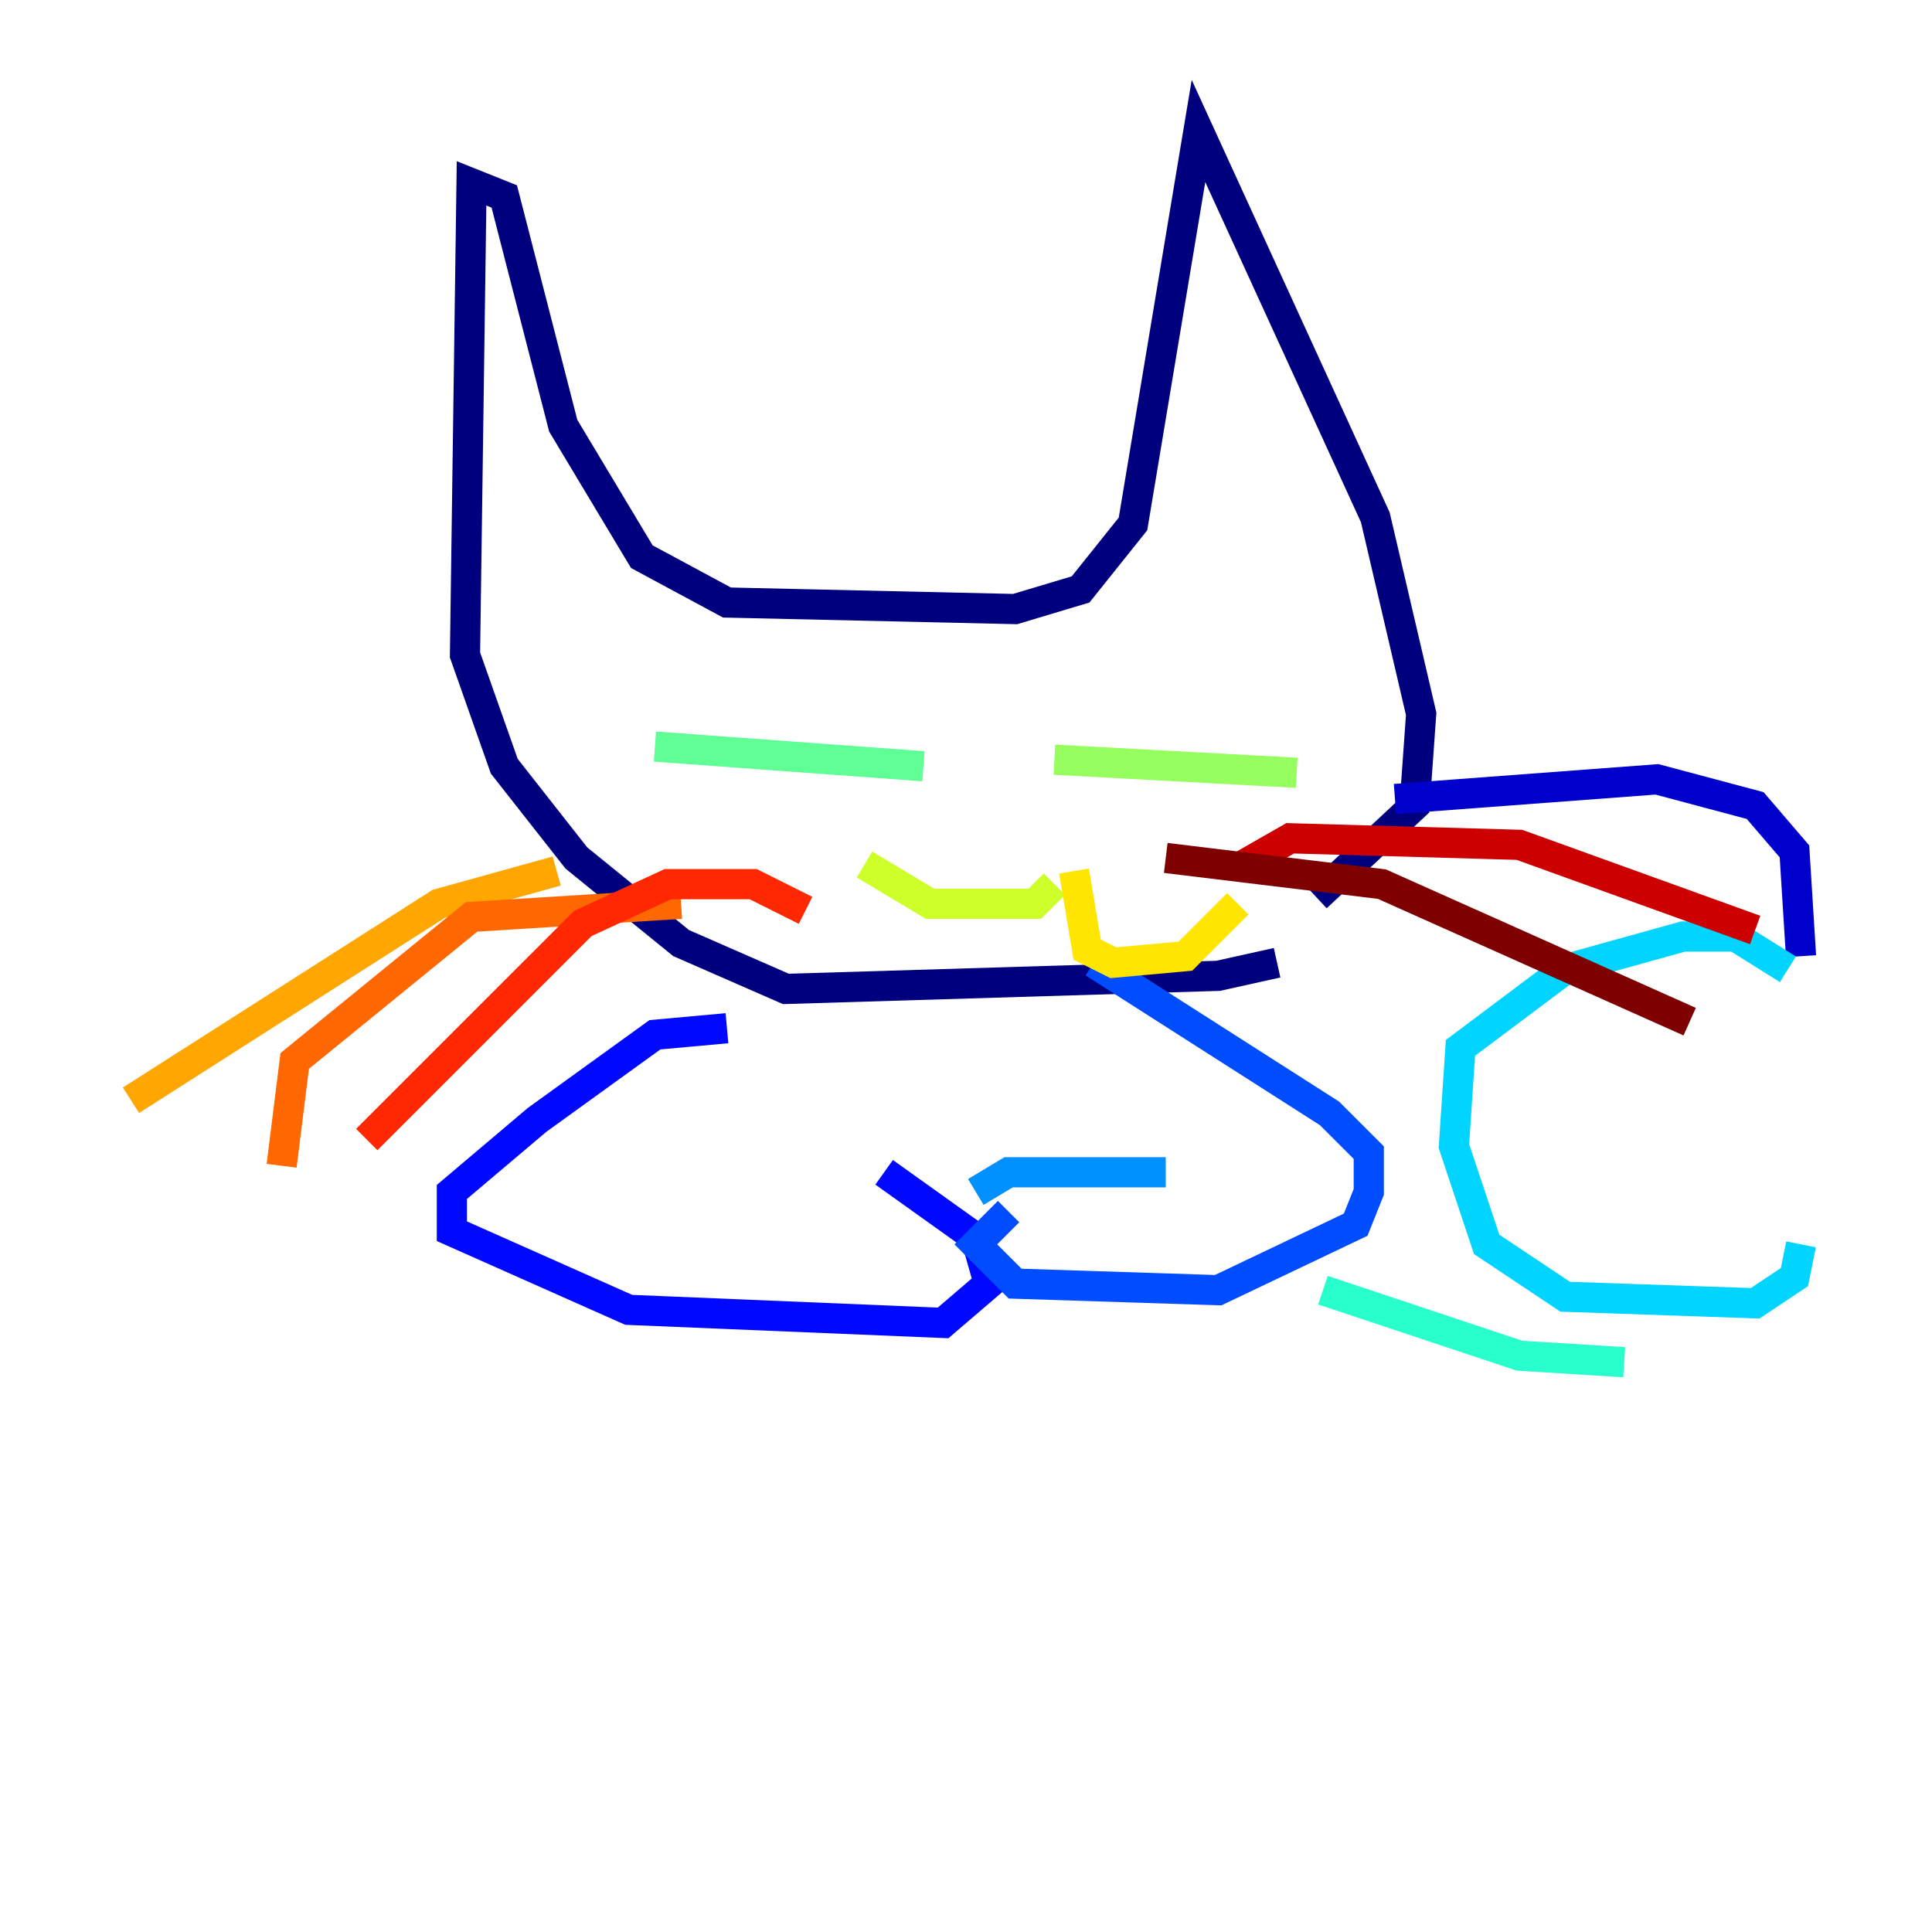 <?xml version="1.0" encoding="utf-8" ?>
<svg baseProfile="tiny" height="128" version="1.2" viewBox="0,0,128,128" width="128" xmlns="http://www.w3.org/2000/svg" xmlns:ev="http://www.w3.org/2001/xml-events" xmlns:xlink="http://www.w3.org/1999/xlink"><defs /><polyline fill="none" points="84.61,63.783 80.705,64.651 52.068,65.519 45.125,62.481 38.183,56.841 33.41,50.766 30.807,43.39 31.241,12.149 33.41,13.017 37.315,28.203 42.522,36.881 48.163,39.919 67.254,40.352 71.593,39.051 75.064,34.712 79.403,8.678 91.119,34.278 94.156,47.295 93.722,53.37 87.214,59.444" stroke="#00007f" stroke-width="2" /><polyline fill="none" points="92.42,52.936 109.776,51.634 116.285,53.37 118.888,56.407 119.322,63.349" stroke="#0000cc" stroke-width="2" /><polyline fill="none" points="48.163,68.122 43.39,68.556 35.58,74.197 29.939,78.969 29.939,81.573 41.654,86.78 62.481,87.647 65.519,85.044 64.651,82.007 58.576,77.668" stroke="#0008ff" stroke-width="2" /><polyline fill="none" points="72.461,63.783 88.081,73.763 90.685,76.366 90.685,78.969 89.817,81.139 80.705,85.478 67.254,85.044 64.651,82.441 66.82,80.271" stroke="#004cff" stroke-width="2" /><polyline fill="none" points="64.651,78.969 66.82,77.668 77.234,77.668" stroke="#0090ff" stroke-width="2" /><polyline fill="none" points="118.454,64.217 114.983,62.047 111.512,62.047 103.702,64.217 96.759,69.424 96.325,75.932 98.495,82.441 103.702,85.912 116.285,86.346 118.888,84.61 119.322,82.441" stroke="#00d4ff" stroke-width="2" /><polyline fill="none" points="87.647,85.478 100.664,89.817 107.607,90.251" stroke="#29ffcd" stroke-width="2" /><polyline fill="none" points="43.39,49.464 61.18,50.766" stroke="#5fff96" stroke-width="2" /><polyline fill="none" points="69.858,50.332 85.912,51.2" stroke="#96ff5f" stroke-width="2" /><polyline fill="none" points="57.275,57.275 61.614,59.878 68.556,59.878 69.858,58.576" stroke="#cdff29" stroke-width="2" /><polyline fill="none" points="71.159,57.709 72.027,62.915 73.763,63.783 78.536,63.349 82.007,59.878" stroke="#ffe500" stroke-width="2" /><polyline fill="none" points="36.881,57.709 29.071,59.878 8.678,72.895" stroke="#ffa600" stroke-width="2" /><polyline fill="none" points="45.125,59.878 31.241,60.746 19.525,70.291 18.658,77.234" stroke="#ff6700" stroke-width="2" /><polyline fill="none" points="53.37,60.312 49.898,58.576 44.258,58.576 38.617,61.18 24.298,75.498" stroke="#ff2800" stroke-width="2" /><polyline fill="none" points="82.441,57.275 85.478,55.539 100.664,55.973 116.285,61.614" stroke="#cc0000" stroke-width="2" /><polyline fill="none" points="77.234,56.841 91.552,58.576 111.946,67.688" stroke="#7f0000" stroke-width="2" /></svg>